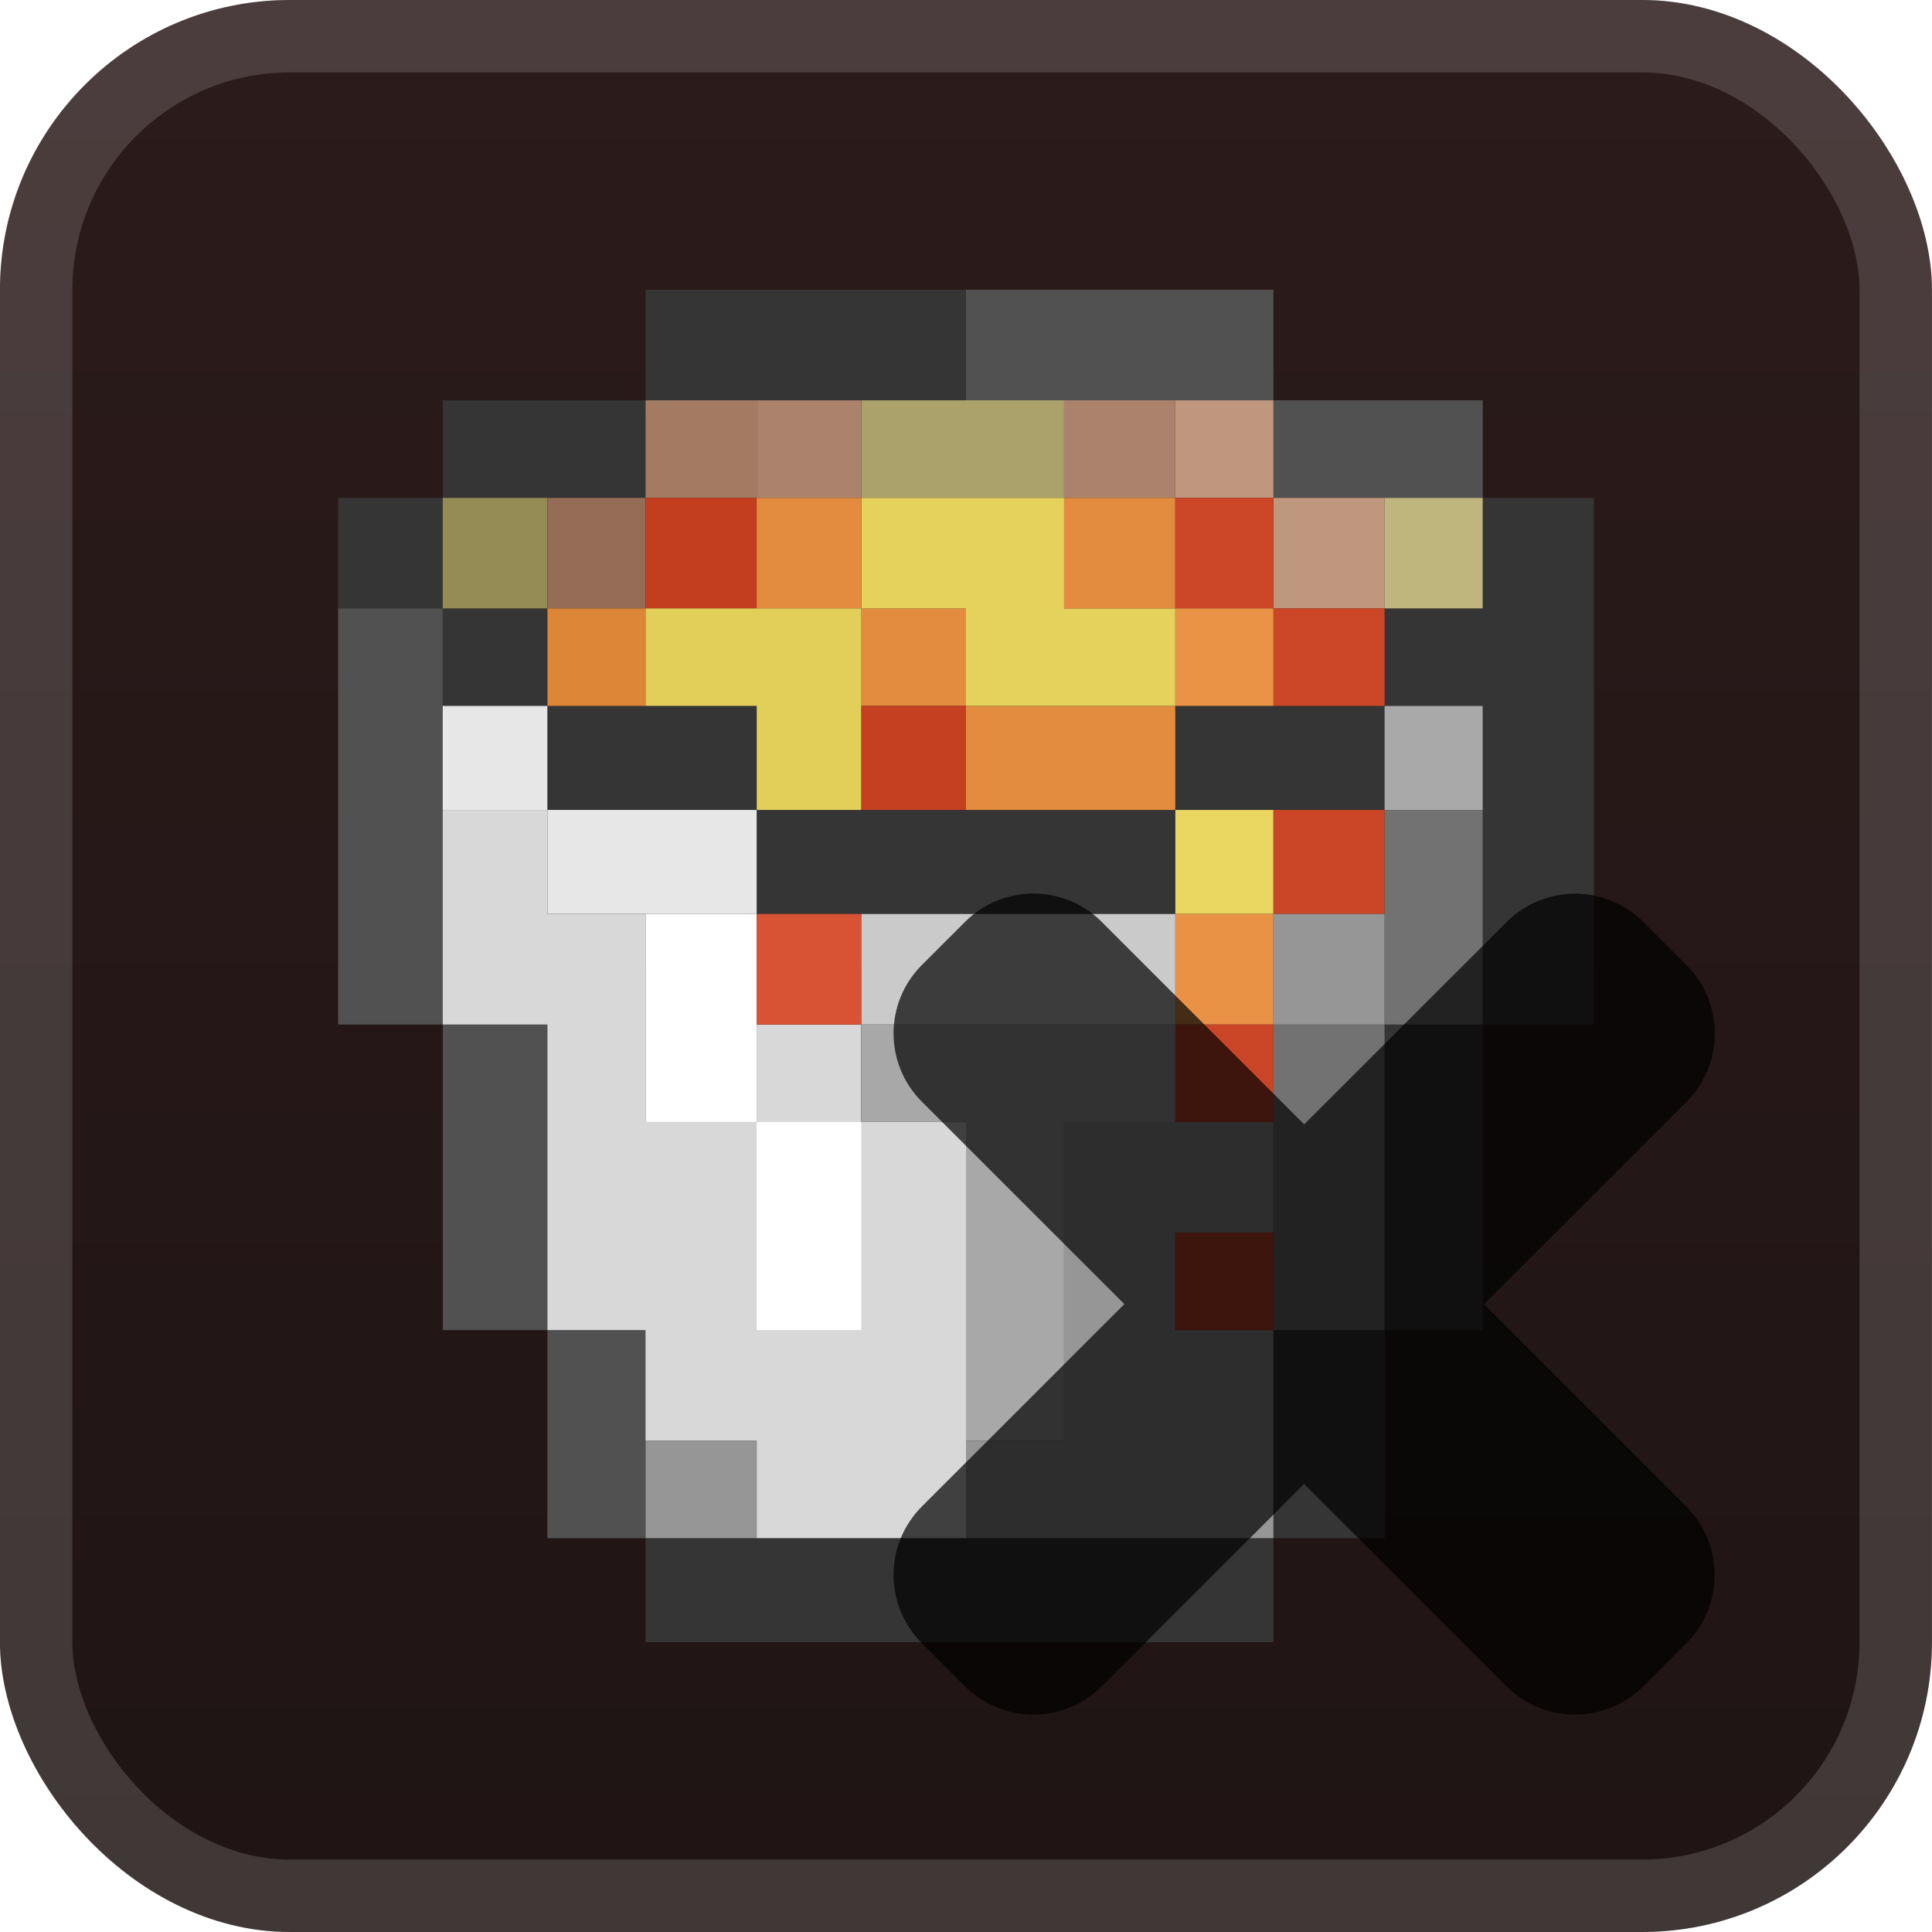 <svg width="40" height="40" viewBox="0 0 40 40" fill="none" xmlns="http://www.w3.org/2000/svg">
<g clip-path="url(#clip0_28_3973)">
<rect x="-0.001" y="-6.10352e-05" width="40" height="40" rx="6" fill="url(#paint0_linear_28_3973)"/>
<g filter="url(#filter0_d_28_3973)">
<path d="M13.365 6V8.288H9.167V10.308H7V12.596H9.167V14.615H11.333V16.769H15.667V18.923H24.333V16.769H28.667V14.615H30.698V21.212H28.667V27.538H26.365V31.846H13.365V34H26.365V31.846H28.667V27.538H30.698V21.212H33V10.308H30.698V12.596H28.667V14.615H24.333V16.769H15.667V14.615H11.333V12.596H9.167V10.308H13.365V8.288H20V6H13.365Z" fill="#353535"/>
<path d="M20 6V8.288H26.365V10.308H30.698V8.288H26.365V6H20Z" fill="#515151"/>
<path d="M13.365 8.288V10.308H15.667V8.288H13.365Z" fill="#A37B63"/>
<path d="M15.666 8.288V10.308H17.833V8.288H15.666Z" fill="#AB826B"/>
<path d="M17.834 8.288V10.308H22.031V8.288H17.834Z" fill="#ABA26B"/>
<path d="M22.031 8.288V10.308H24.333V8.288H22.031Z" fill="#AB826B"/>
<path d="M24.334 8.288V10.308H26.365V12.596H28.667V10.308H26.365V8.288H24.334Z" fill="#BF967E"/>
<path d="M9.166 10.308V12.596H11.333V10.308H9.166Z" fill="#958C55"/>
<path d="M11.334 10.308V12.596H13.365V10.308H11.334Z" fill="#956C55"/>
<path d="M13.365 10.308V12.596H15.667V10.308H13.365Z" fill="#C33E1F"/>
<path d="M15.666 10.308V12.596H17.833V14.615H20V16.769H24.333V14.615H20V12.596H17.833V10.308H15.666Z" fill="#E38C3F"/>
<path d="M17.834 10.308V12.596H20V14.615H24.334V12.596H22.031V10.308H17.834Z" fill="#E4D25C"/>
<path d="M22.031 10.308V12.596H24.333V10.308H22.031Z" fill="#E38C3F"/>
<path d="M24.334 10.308V12.596H26.365V14.615H28.667V12.596H26.365V10.308H24.334Z" fill="#CC4628"/>
<path d="M28.666 10.308V12.596H30.698V10.308H28.666Z" fill="#BFB67E"/>
<path d="M7 12.596V21.212H9.167V27.538H11.333V31.846H13.365V27.538H11.333V21.212H9.167V12.596H7Z" fill="#515151"/>
<path d="M11.334 12.596V14.615H13.365V12.596H11.334Z" fill="#DC8638"/>
<path d="M13.365 12.596V14.615H15.667V16.769H17.834V12.596H13.365Z" fill="#E2CF5A"/>
<path d="M24.334 12.596V14.615H26.365V12.596H24.334Z" fill="#EA9346"/>
<path d="M9.166 14.615V16.769H11.333V18.923H15.666V16.769H11.333V14.615H9.166Z" fill="#E7E7E7"/>
<path d="M17.834 14.615V16.769H20V14.615H17.834Z" fill="#C54021"/>
<path d="M28.666 14.615V16.769H30.698V14.615H28.666Z" fill="#A9A9A9"/>
<path d="M9.166 16.769V21.212H11.333V27.538H13.364V29.827H15.666V31.846H20V23.231H17.833V21.212H15.666V23.231H13.364V18.923H11.333V16.769H9.166Z" fill="#D8D8D8"/>
<path d="M24.334 16.769V18.923H26.365V16.769H24.334Z" fill="#EAD762"/>
<path d="M26.365 16.769V18.923H28.667V16.769H26.365Z" fill="#CB4627"/>
<path d="M28.667 16.769V21.212H26.365V27.538H28.667V21.212H30.698V16.769H28.667Z" fill="#727272"/>
<path d="M13.365 18.923V23.231H15.667V18.923H13.365Z" fill="white"/>
<path d="M15.666 18.923V21.212H17.833V18.923H15.666Z" fill="#D85334"/>
<path d="M17.834 18.923V21.212H24.334V18.923H17.834Z" fill="#CACACA"/>
<path d="M24.334 18.923V21.212H26.365V18.923H24.334Z" fill="#E99245"/>
<path d="M26.365 18.923V21.212H28.667V18.923H26.365Z" fill="#969696"/>
<path d="M17.834 21.212V23.231H20V29.827H22.031V23.231H24.334V21.212H17.834Z" fill="#A8A8A8"/>
<path d="M24.334 21.212V23.231H26.365V21.212H24.334Z" fill="#CB4627"/>
<path d="M15.666 23.231V27.538H17.833V23.231H15.666Z" fill="white"/>
<path d="M22.031 23.231V29.827H20V31.846H26.365V27.538H24.333V25.519H26.365V23.231H22.031Z" fill="#969696"/>
<path d="M24.334 25.519V27.538H26.365V25.519H24.334Z" fill="#CB4627"/>
<path d="M13.365 29.827V31.846H15.667V29.827H13.365Z" fill="#969696"/>
<g opacity="0.7">
<mask id="path-40-outside-1_28_3973" maskUnits="userSpaceOnUse" x="18" y="18" width="18" height="18" fill="black">
<rect fill="white" x="18" y="18" width="18" height="18"/>
<path fill-rule="evenodd" clip-rule="evenodd" d="M21.749 20.147C21.553 19.951 21.237 19.951 21.041 20.147L20.147 21.041C19.952 21.236 19.952 21.553 20.147 21.748L25.4 27.001L20.147 32.252C19.951 32.447 19.951 32.764 20.147 32.959L21.041 33.853C21.236 34.048 21.553 34.048 21.748 33.853L27.001 28.603L32.252 33.853C32.447 34.049 32.764 34.049 32.959 33.853L33.854 32.959C34.049 32.764 34.049 32.447 33.854 32.252L28.603 27.001L33.856 21.75C34.052 21.555 34.052 21.239 33.856 21.044L32.962 20.149C32.766 19.954 32.45 19.954 32.254 20.149L27.002 25.4L21.749 20.147Z"/>
</mask>
<path fill-rule="evenodd" clip-rule="evenodd" d="M21.749 20.147C21.553 19.951 21.237 19.951 21.041 20.147L20.147 21.041C19.952 21.236 19.952 21.553 20.147 21.748L25.4 27.001L20.147 32.252C19.951 32.447 19.951 32.764 20.147 32.959L21.041 33.853C21.236 34.048 21.553 34.048 21.748 33.853L27.001 28.603L32.252 33.853C32.447 34.049 32.764 34.049 32.959 33.853L33.854 32.959C34.049 32.764 34.049 32.447 33.854 32.252L28.603 27.001L33.856 21.75C34.052 21.555 34.052 21.239 33.856 21.044L32.962 20.149C32.766 19.954 32.45 19.954 32.254 20.149L27.002 25.4L21.749 20.147Z" fill="url(#paint1_linear_28_3973)"/>
<path d="M21.041 20.146L19.981 19.086L19.981 19.086L21.041 20.146ZM21.748 20.146L22.809 19.086V19.086L21.748 20.146ZM20.147 21.041L21.208 22.102L21.208 22.102L20.147 21.041ZM20.147 21.748L21.208 20.687L21.208 20.687L20.147 21.748ZM25.4 27.001L26.46 28.062L27.521 27.001L26.46 25.94L25.4 27.001ZM20.146 32.252L21.207 33.313L21.207 33.313L20.146 32.252ZM20.146 32.959L21.207 31.898L21.207 31.898L20.146 32.959ZM21.041 33.853L19.981 34.914L19.981 34.914L21.041 33.853ZM21.748 33.853L20.688 32.792L20.688 32.792L21.748 33.853ZM27.001 28.602L28.062 27.542L27.002 26.481L25.941 27.541L27.001 28.602ZM32.252 33.853L31.191 34.914L31.191 34.914L32.252 33.853ZM32.959 33.853L34.02 34.914L34.02 34.914L32.959 33.853ZM33.854 32.959L32.793 31.898H32.793L33.854 32.959ZM33.854 32.252L32.793 33.312L32.793 33.312L33.854 32.252ZM28.603 27.001L27.543 25.94L26.482 27.001L27.542 28.062L28.603 27.001ZM33.856 21.75L32.796 20.689V20.689L33.856 21.75ZM33.856 21.043L34.917 19.983V19.983L33.856 21.043ZM32.962 20.149L31.901 21.21V21.21L32.962 20.149ZM32.254 20.149L31.194 19.088V19.088L32.254 20.149ZM27.002 25.4L25.941 26.46L27.001 27.521L28.062 26.46L27.002 25.4ZM22.102 21.207C21.712 21.598 21.078 21.598 20.688 21.207L22.809 19.086C22.028 18.305 20.762 18.305 19.981 19.086L22.102 21.207ZM21.208 22.102L22.102 21.207L19.981 19.086L19.086 19.98L21.208 22.102ZM21.208 20.687C21.598 21.078 21.598 21.711 21.208 22.102L19.086 19.98C18.305 20.761 18.305 22.028 19.086 22.809L21.208 20.687ZM26.46 25.94L21.208 20.687L19.086 22.809L24.339 28.061L26.46 25.94ZM21.207 33.313L26.46 28.062L24.339 25.94L19.086 31.191L21.207 33.313ZM21.207 31.898C21.598 32.289 21.598 32.922 21.207 33.313L19.086 31.191C18.305 31.972 18.305 33.239 19.086 34.02L21.207 31.898ZM22.102 32.792L21.207 31.898L19.086 34.02L19.981 34.914L22.102 32.792ZM20.688 32.792C21.078 32.402 21.711 32.402 22.102 32.792L19.981 34.914C20.762 35.695 22.028 35.695 22.809 34.914L20.688 32.792ZM25.941 27.541L20.688 32.792L22.809 34.914L28.062 29.663L25.941 27.541ZM33.313 32.793L28.062 27.542L25.941 29.663L31.191 34.914L33.313 32.793ZM31.898 32.793C32.289 32.402 32.922 32.402 33.313 32.793L31.191 34.914C31.973 35.695 33.239 35.695 34.02 34.914L31.898 32.793ZM32.793 31.898L31.898 32.793L34.02 34.914L34.914 34.02L32.793 31.898ZM32.793 33.312C32.402 32.922 32.402 32.289 32.793 31.898L34.914 34.02C35.695 33.239 35.695 31.972 34.914 31.191L32.793 33.312ZM27.542 28.062L32.793 33.312L34.914 31.191L29.664 25.941L27.542 28.062ZM32.796 20.689L27.543 25.94L29.664 28.062L34.917 22.811L32.796 20.689ZM32.796 22.104C32.405 21.714 32.405 21.08 32.796 20.689L34.917 22.811C35.698 22.03 35.698 20.764 34.917 19.983L32.796 22.104ZM31.901 21.21L32.796 22.104L34.917 19.983L34.022 19.088L31.901 21.21ZM33.315 21.21C32.924 21.6 32.291 21.6 31.901 21.21L34.022 19.088C33.241 18.308 31.975 18.308 31.194 19.088L33.315 21.21ZM28.062 26.46L33.315 21.21L31.194 19.088L25.941 24.339L28.062 26.46ZM20.688 21.207L25.941 26.46L28.062 24.339L22.809 19.086L20.688 21.207Z" fill="black" mask="url(#path-40-outside-1_28_3973)"/>
</g>
</g>
</g>
<rect x="0.749" y="0.75" width="38.5" height="38.5" rx="5.25" stroke="white" stroke-opacity="0.15" stroke-width="1.5"/>
<defs>
<filter id="filter0_d_28_3973" x="1.999" y="2" width="37.503" height="37.5" filterUnits="userSpaceOnUse" color-interpolation-filters="sRGB">
<feFlood flood-opacity="0" result="BackgroundImageFix"/>
<feColorMatrix in="SourceAlpha" type="matrix" values="0 0 0 0 0 0 0 0 0 0 0 0 0 0 0 0 0 0 127 0" result="hardAlpha"/>
<feOffset/>
<feGaussianBlur stdDeviation="2"/>
<feComposite in2="hardAlpha" operator="out"/>
<feColorMatrix type="matrix" values="0 0 0 0 0 0 0 0 0 0 0 0 0 0 0 0 0 0 0.25 0"/>
<feBlend mode="normal" in2="BackgroundImageFix" result="effect1_dropShadow_28_3973"/>
<feBlend mode="normal" in="SourceGraphic" in2="effect1_dropShadow_28_3973" result="shape"/>
</filter>
<linearGradient id="paint0_linear_28_3973" x1="19.999" y1="-6.10351e-05" x2="19.999" y2="40" gradientUnits="userSpaceOnUse">
<stop stop-color="#2C1B1B"/>
<stop offset="1" stop-color="#1F1414"/>
</linearGradient>
<linearGradient id="paint1_linear_28_3973" x1="27.001" y1="20" x2="27.001" y2="34" gradientUnits="userSpaceOnUse">
<stop stop-color="#FF0000"/>
<stop offset="1" stop-color="#CC0000"/>
</linearGradient>
<clipPath id="clip0_28_3973">
<rect x="-0.001" y="-6.10352e-05" width="40" height="40" rx="6" fill="white"/>
</clipPath>
</defs>
</svg>
